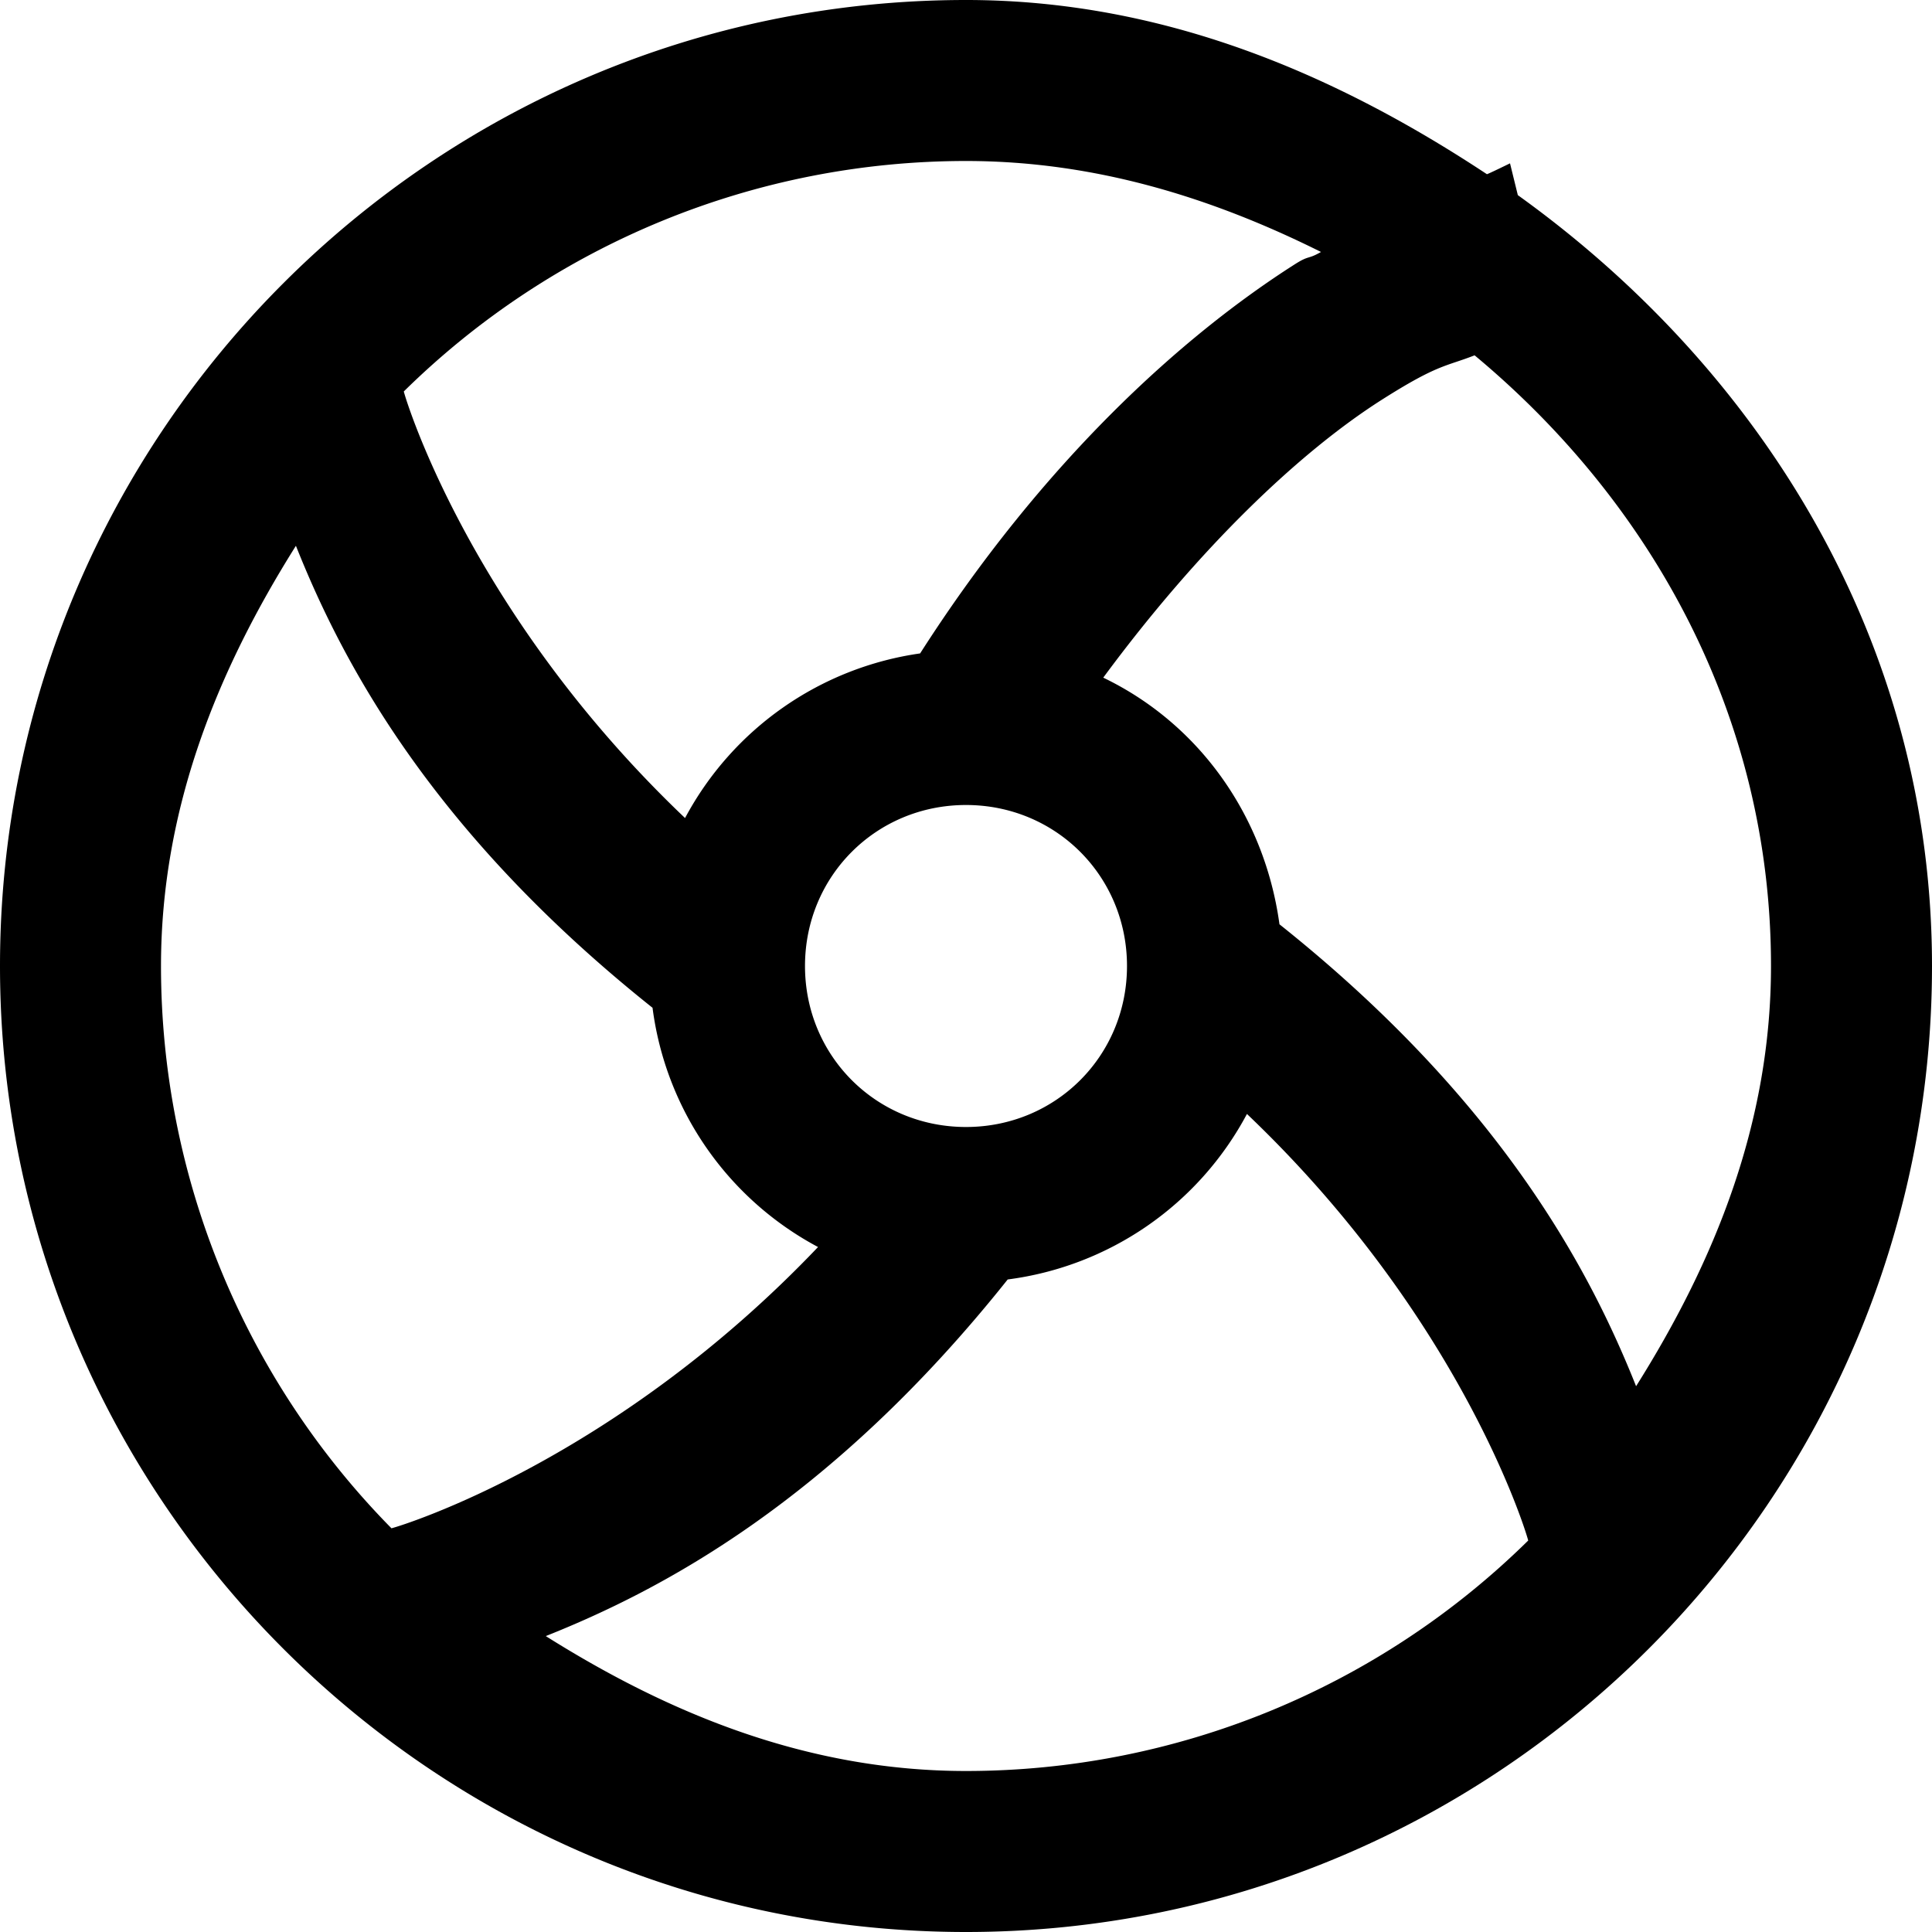 <svg xmlns="http://www.w3.org/2000/svg" width="24" height="24" viewBox="0 0 24 24"><path d="M12 0C5.384 0 0 5.384 0 12s5.384 12 12 12 12-5.384 12-12c0-4.012-2.11-7.396-5.145-9.576l-.097-.395s-.261.128-.287.135C16.576.911 14.437 0 12 0zm0 2c1.607 0 3.066.46 4.41 1.13-.169.097-.143.037-.322.151-1.403.893-3.134 2.454-4.658 4.836a3.94 3.94 0 0 0-2.92 2.045C5.87 7.65 5.054 5.013 5.016 4.863A9.95 9.95 0 0 1 12 2zm6.318 2.414C20.52 6.246 22 8.903 22 12c0 1.96-.707 3.68-1.676 5.22-.565-1.419-1.666-3.536-4.43-5.738-.185-1.35-1-2.492-2.189-3.064 1.192-1.615 2.437-2.8 3.457-3.45.702-.446.793-.412 1.156-.554zM3.676 6.78c.565 1.42 1.666 3.537 4.43 5.739a3.94 3.94 0 0 0 2.056 2.972c-2.513 2.64-5.149 3.456-5.299 3.494A9.95 9.95 0 0 1 2 12c0-1.96.707-3.68 1.676-5.22zM12 10c1.116 0 2 .884 2 2s-.884 2-2 2-2-.884-2-2 .884-2 2-2zm3.49 3.838c2.64 2.513 3.456 5.149 3.494 5.299A9.95 9.95 0 0 1 12 22c-1.96 0-3.68-.707-5.22-1.676 1.419-.565 3.536-1.666 5.738-4.43a3.94 3.94 0 0 0 2.972-2.056z"/></svg>